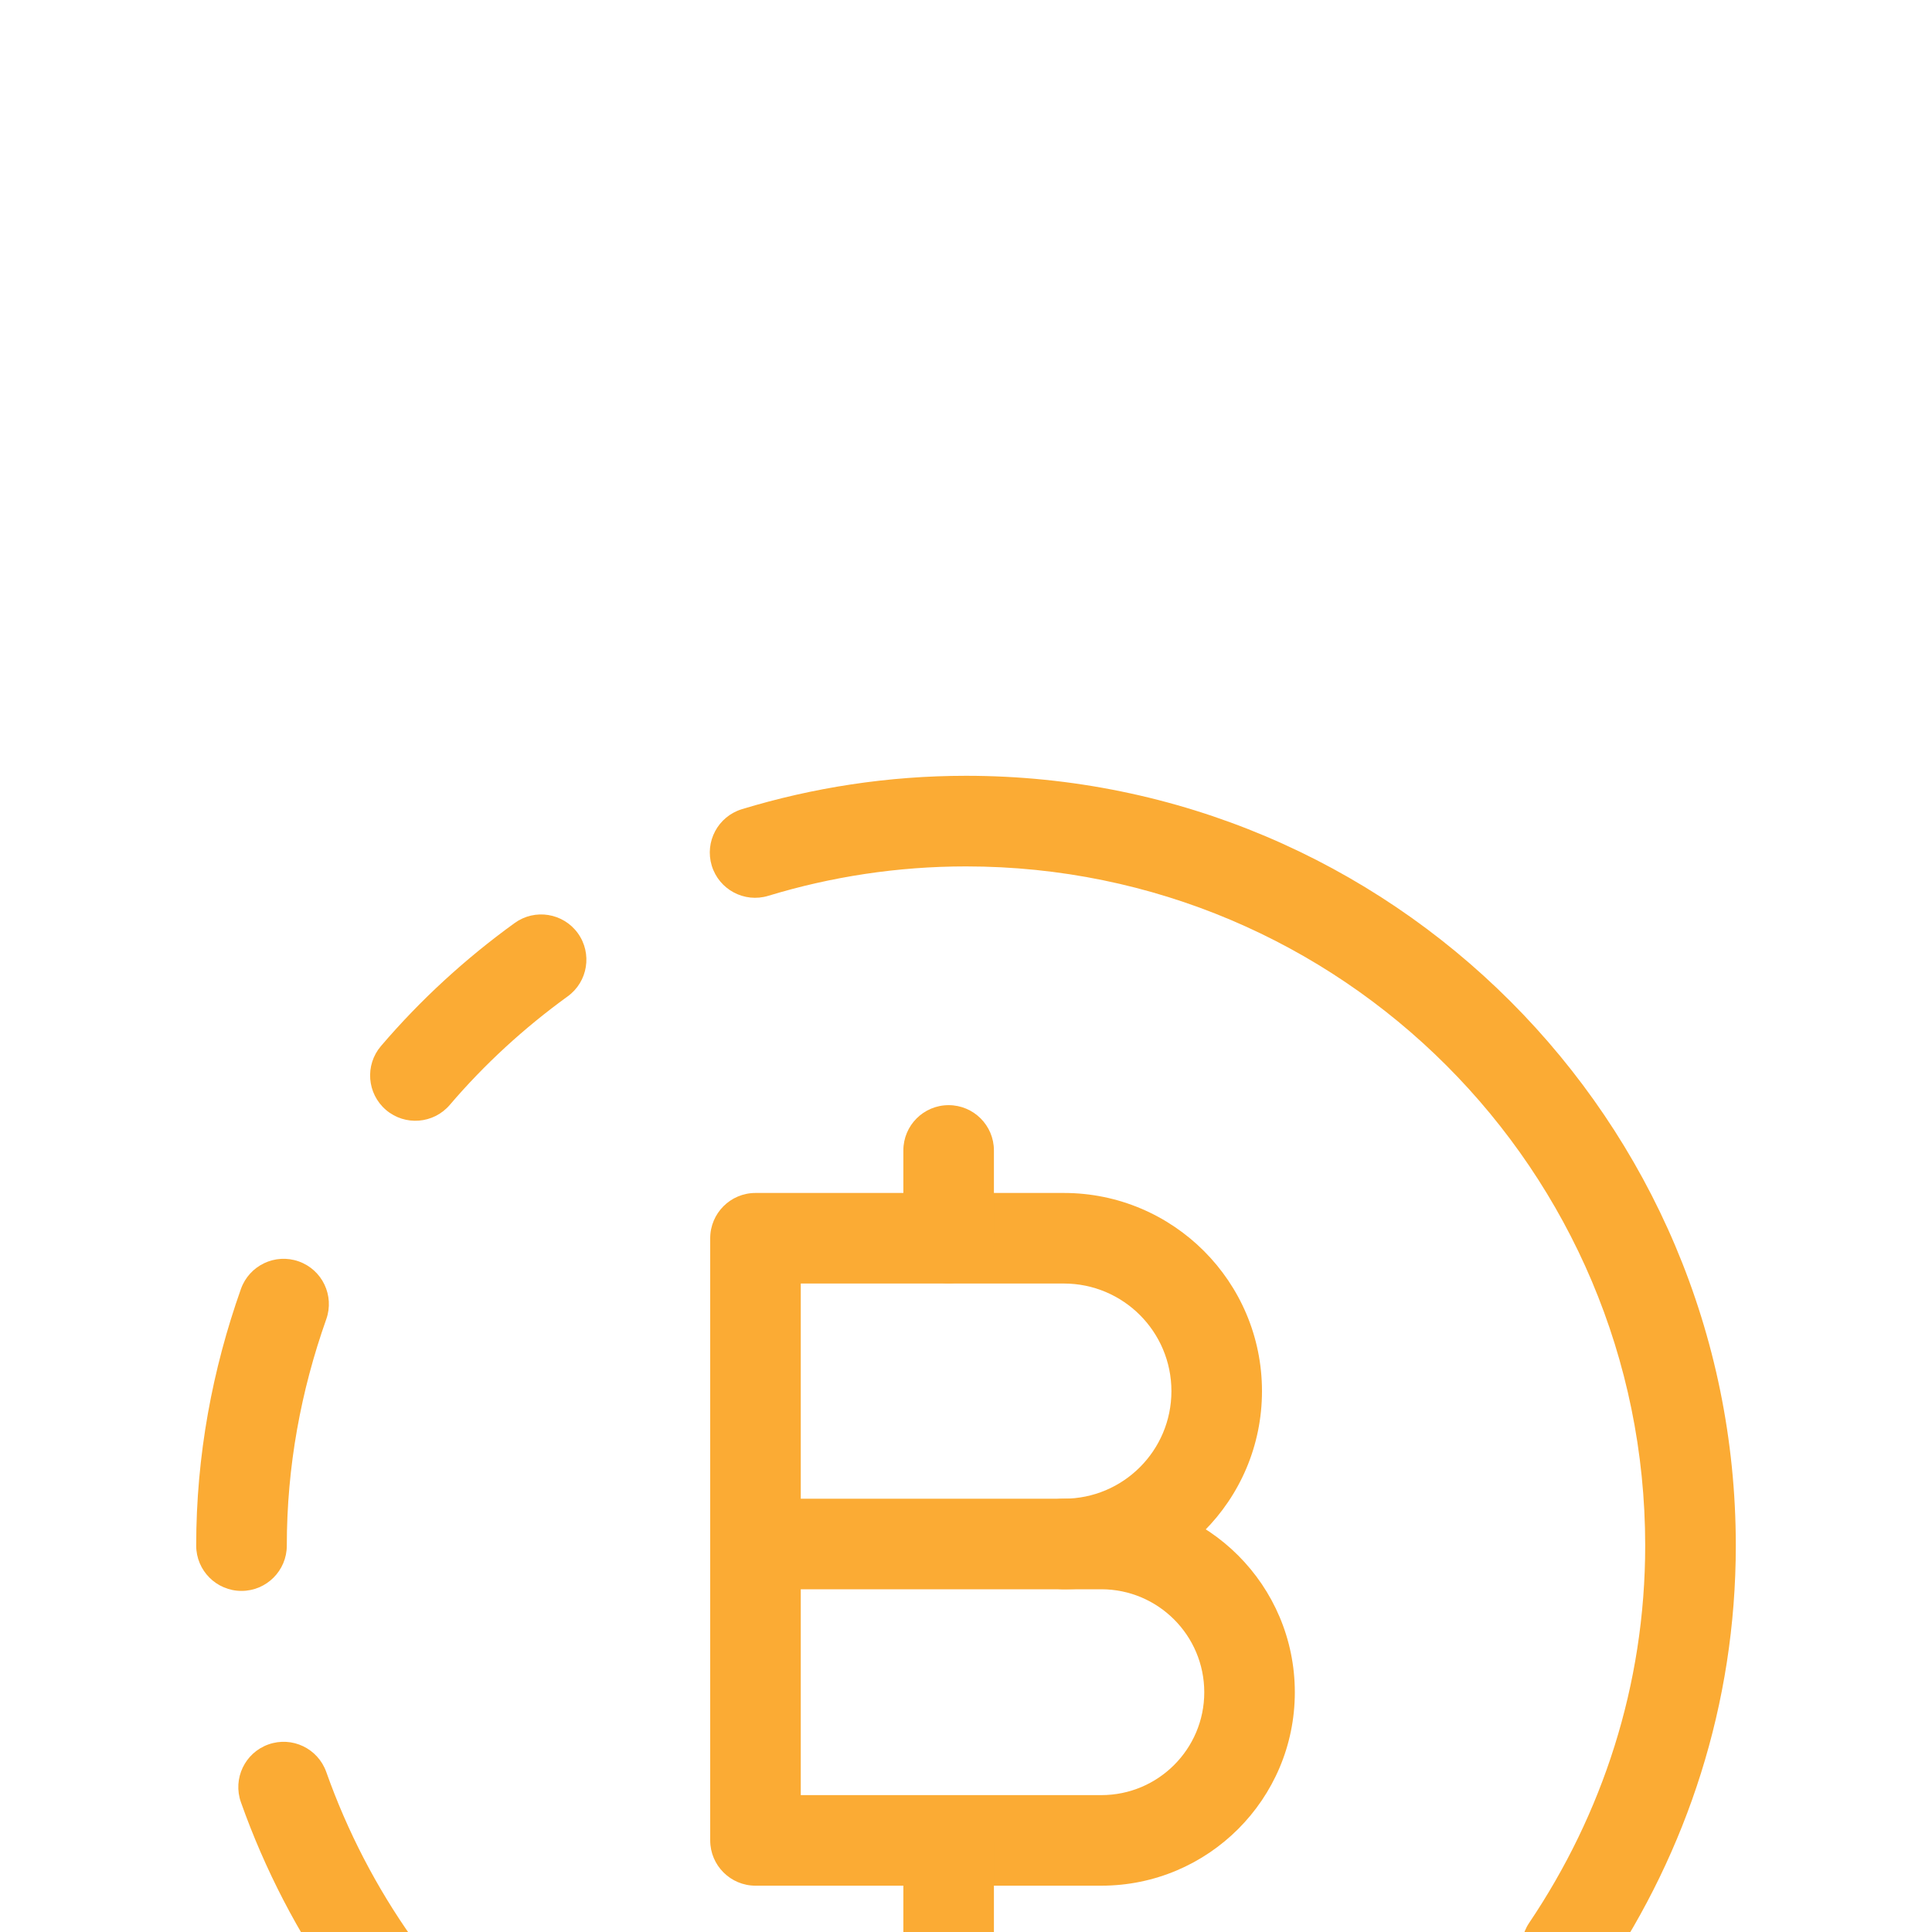 <svg width="40" height="40" viewBox="0 0 40 40" fill="none" xmlns="http://www.w3.org/2000/svg">
<rect width="40" height="40" fill="#F5F5F5"/>
<g clip-path="url(#clip0_2_4)">
<g filter="url(#filter0_d_2_4)">
<rect x="-24" y="-24" width="200" height="260" rx="6" fill="white" shape-rendering="crispEdges"/>
<path fill-rule="evenodd" clip-rule="evenodd" d="M11.963 7.32C12.266 7.74 12.172 8.326 11.753 8.629C10.851 9.282 10.031 10.034 9.313 10.875C8.977 11.269 8.385 11.316 7.991 10.98C7.598 10.643 7.551 10.052 7.887 9.658C8.705 8.7 9.635 7.848 10.654 7.111C11.073 6.807 11.659 6.901 11.963 7.32Z" fill="#FBAB34"/>
<path fill-rule="evenodd" clip-rule="evenodd" d="M29.112 31.948C29.4 32.378 29.285 32.961 28.855 33.249C26.323 34.945 23.277 35.938 20 35.938C18.385 35.938 16.828 35.693 15.361 35.247C14.865 35.096 14.586 34.573 14.736 34.077C14.887 33.582 15.411 33.302 15.906 33.453C17.202 33.847 18.575 34.062 20 34.062C22.893 34.062 25.577 33.188 27.811 31.691C28.242 31.403 28.824 31.518 29.112 31.948Z" fill="#FBAB34"/>
<path fill-rule="evenodd" clip-rule="evenodd" d="M5.559 24.116C6.047 23.943 6.582 24.199 6.755 24.687C7.632 27.162 9.17 29.321 11.171 30.937C11.574 31.263 11.636 31.853 11.311 32.256C10.986 32.659 10.395 32.721 9.992 32.396C7.723 30.562 5.981 28.115 4.988 25.313C4.815 24.825 5.07 24.289 5.559 24.116Z" fill="#FBAB34"/>
<path fill-rule="evenodd" clip-rule="evenodd" d="M6.185 14.116C6.673 14.289 6.928 14.825 6.755 15.313C6.233 16.786 5.938 18.357 5.938 20C5.938 20.518 5.518 20.938 5 20.938C4.482 20.938 4.062 20.518 4.062 20C4.062 18.129 4.4 16.347 4.988 14.687C5.161 14.199 5.697 13.943 6.185 14.116Z" fill="#FBAB34"/>
<path fill-rule="evenodd" clip-rule="evenodd" d="M20 5.938C18.575 5.938 17.202 6.153 15.906 6.547C15.411 6.698 14.887 6.418 14.736 5.923C14.586 5.427 14.865 4.904 15.361 4.753C16.828 4.307 18.385 4.062 20 4.062C28.803 4.062 35.938 11.197 35.938 20C35.938 23.289 34.921 26.326 33.216 28.857C32.927 29.287 32.344 29.4 31.915 29.111C31.485 28.822 31.372 28.239 31.661 27.809C33.169 25.57 34.062 22.895 34.062 20C34.062 12.233 27.767 5.938 20 5.938Z" fill="#FBAB34"/>
<path fill-rule="evenodd" clip-rule="evenodd" d="M14.704 19.967C14.704 19.449 15.124 19.029 15.642 19.029H22.8C25.013 19.029 26.808 20.824 26.808 23.037C26.808 25.248 25.014 27.041 22.802 27.041H15.642C15.124 27.041 14.704 26.621 14.704 26.103V19.967ZM16.579 20.904V25.166H22.802C23.979 25.166 24.933 24.212 24.933 23.037C24.933 21.859 23.977 20.904 22.8 20.904H16.579Z" fill="#FBAB34"/>
<path fill-rule="evenodd" clip-rule="evenodd" d="M14.704 13.637C14.704 13.119 15.124 12.699 15.642 12.699H22.025C24.291 12.699 26.128 14.536 26.128 16.802C26.128 19.068 24.291 20.904 22.025 20.904C21.507 20.904 21.087 20.484 21.087 19.967C21.087 19.449 21.507 19.029 22.025 19.029C23.256 19.029 24.253 18.032 24.253 16.802C24.253 15.571 23.256 14.574 22.025 14.574H16.579V19.967C16.579 20.484 16.159 20.904 15.642 20.904C15.124 20.904 14.704 20.484 14.704 19.967V13.637Z" fill="#FBAB34"/>
<path fill-rule="evenodd" clip-rule="evenodd" d="M19.64 10.881C20.158 10.881 20.578 11.301 20.578 11.818V13.632C20.578 14.149 20.158 14.569 19.64 14.569C19.122 14.569 18.703 14.149 18.703 13.632V11.818C18.703 11.301 19.122 10.881 19.64 10.881Z" fill="#FBAB34"/>
<path fill-rule="evenodd" clip-rule="evenodd" d="M19.64 25.199C20.158 25.199 20.578 25.619 20.578 26.137V28.182C20.578 28.699 20.158 29.119 19.64 29.119C19.122 29.119 18.703 28.699 18.703 28.182V26.137C18.703 25.619 19.122 25.199 19.64 25.199Z" fill="#FBAB34"/>
</g>
</g>
<rect x="-67.5" y="-43.5" width="814" height="357" rx="4.5" stroke="#9747FF" stroke-dasharray="10 5"/>
<defs>
<filter id="filter0_d_2_4" x="-48" y="-36" width="248" height="308" filterUnits="userSpaceOnUse" color-interpolation-filters="sRGB">
<feFlood flood-opacity="0" result="BackgroundImageFix"/>
<feColorMatrix in="SourceAlpha" type="matrix" values="0 0 0 0 0 0 0 0 0 0 0 0 0 0 0 0 0 0 127 0" result="hardAlpha"/>
<feOffset dy="12"/>
<feGaussianBlur stdDeviation="12"/>
<feComposite in2="hardAlpha" operator="out"/>
<feColorMatrix type="matrix" values="0 0 0 0 0 0 0 0 0 0 0 0 0 0 0 0 0 0 0.05 0"/>
<feBlend mode="normal" in2="BackgroundImageFix" result="effect1_dropShadow_2_4"/>
<feBlend mode="normal" in="SourceGraphic" in2="effect1_dropShadow_2_4" result="shape"/>
</filter>
<clipPath id="clip0_2_4">
<rect width="320" height="316" fill="white" transform="translate(-48 -24)"/>
</clipPath>
</defs>
</svg>
